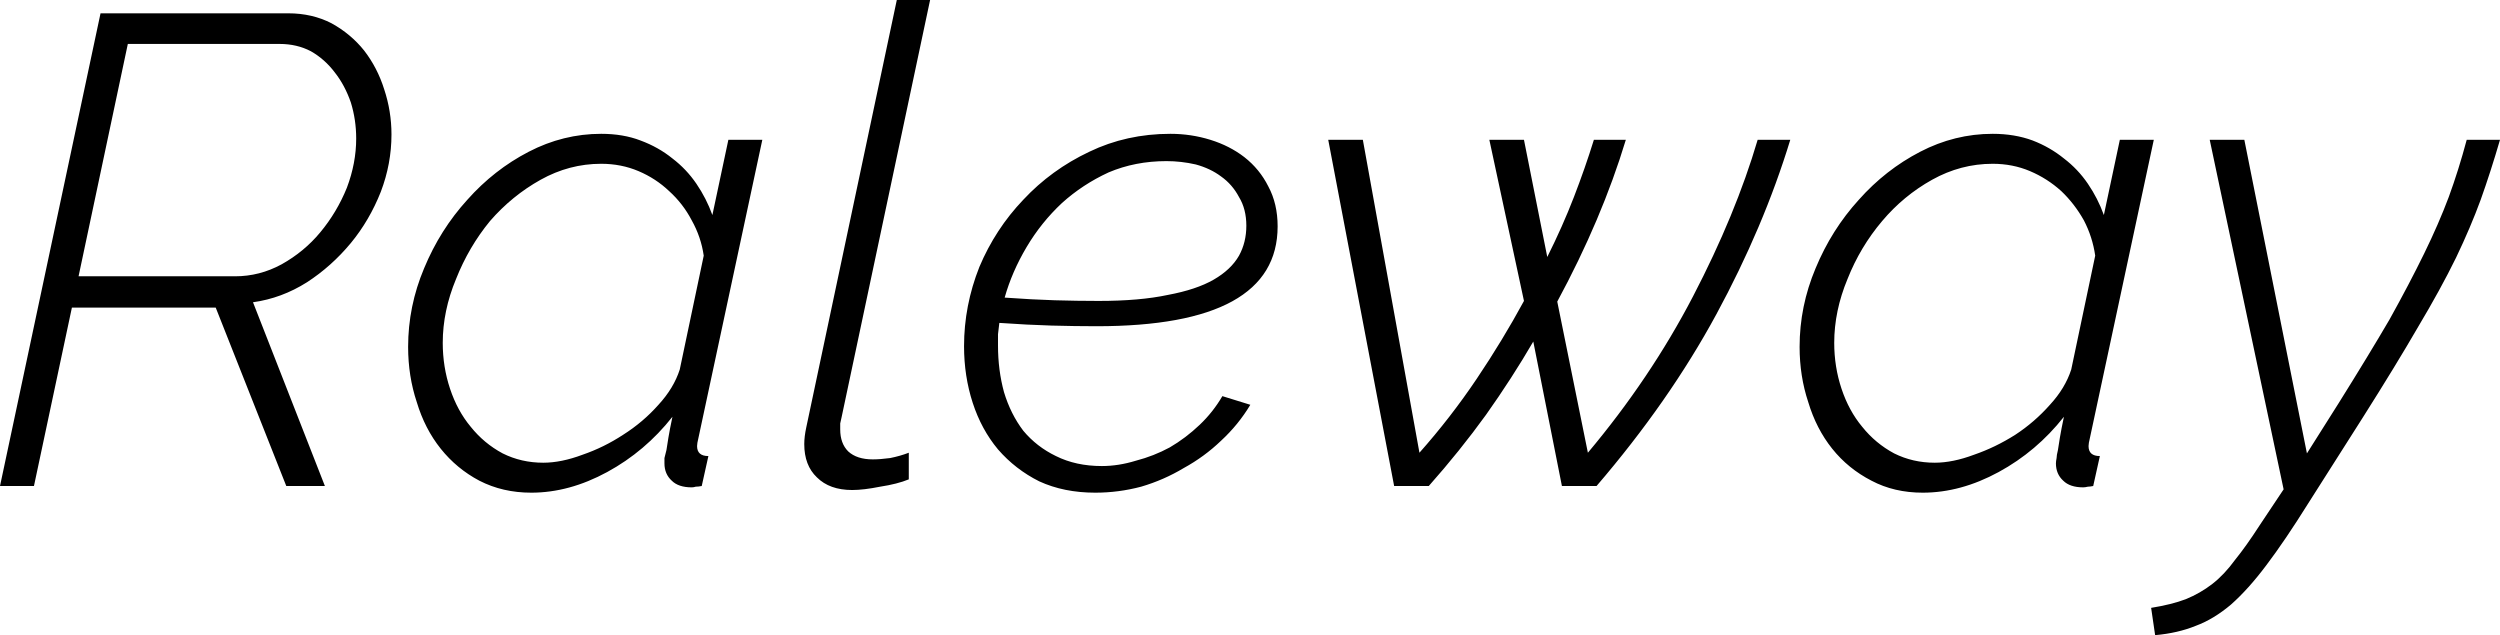 <svg xmlns="http://www.w3.org/2000/svg" viewBox="0.27 -7.3 37.55 9.54"><path d="M0.78 0L0.27 0L1.78-7.10L4.60-7.10Q4.96-7.10 5.25-6.95Q5.54-6.79 5.74-6.54Q5.94-6.28 6.04-5.96Q6.15-5.63 6.15-5.28L6.15-5.28Q6.15-4.84 5.99-4.42Q5.82-3.99 5.54-3.65Q5.25-3.30 4.88-3.06Q4.50-2.82 4.07-2.76L4.07-2.76L5.15 0L4.57 0L3.51-2.68L1.35-2.68L0.78 0ZM1.45-3.15L3.80-3.15Q4.17-3.15 4.50-3.33Q4.84-3.52 5.08-3.81Q5.33-4.11 5.48-4.48Q5.62-4.85 5.62-5.22L5.62-5.22Q5.62-5.50 5.54-5.76Q5.45-6.02 5.30-6.21Q5.15-6.41 4.94-6.53Q4.73-6.64 4.47-6.64L4.47-6.64L2.19-6.64L1.45-3.15ZM8.25 0.10L8.25 0.10Q7.82 0.10 7.47-0.08Q7.13-0.26 6.89-0.56Q6.65-0.86 6.53-1.26Q6.40-1.65 6.40-2.09L6.40-2.09Q6.40-2.70 6.64-3.27Q6.88-3.85 7.29-4.30Q7.69-4.75 8.21-5.02Q8.73-5.29 9.30-5.29L9.30-5.29Q9.63-5.29 9.89-5.19Q10.16-5.09 10.37-4.92Q10.58-4.76 10.73-4.54Q10.88-4.32 10.97-4.07L10.97-4.07L11.21-5.20L11.72-5.20L10.76-0.72Q10.74-0.64 10.74-0.60L10.74-0.60Q10.74-0.45 10.91-0.45L10.91-0.45L10.81 0Q10.76 0.01 10.72 0.01Q10.69 0.02 10.66 0.02L10.66 0.02Q10.46 0.02 10.36-0.08Q10.25-0.18 10.25-0.34L10.25-0.34Q10.25-0.37 10.25-0.42Q10.26-0.46 10.28-0.54Q10.29-0.61 10.31-0.73Q10.33-0.85 10.37-1.04L10.37-1.04Q9.96-0.52 9.39-0.21Q8.82 0.10 8.25 0.10ZM8.43-0.35L8.43-0.35Q8.70-0.35 9.02-0.47Q9.34-0.58 9.63-0.77Q9.93-0.96 10.16-1.22Q10.39-1.47 10.48-1.75L10.48-1.75L10.84-3.46Q10.80-3.74 10.66-3.99Q10.53-4.24 10.32-4.43Q10.12-4.62 9.86-4.73Q9.60-4.84 9.30-4.84L9.30-4.84Q8.82-4.84 8.39-4.60Q7.96-4.36 7.63-3.98Q7.31-3.59 7.12-3.11Q6.92-2.63 6.92-2.15L6.92-2.15Q6.92-1.79 7.03-1.46Q7.14-1.13 7.34-0.89Q7.54-0.64 7.82-0.49Q8.10-0.35 8.43-0.35ZM13.07 0.06L13.07 0.06Q12.73 0.06 12.54-0.13Q12.35-0.31 12.35-0.63L12.35-0.63Q12.35-0.74 12.38-0.88L12.38-0.88L13.74-7.30L14.24-7.30L12.91-1.03Q12.90-0.98 12.89-0.94Q12.89-0.90 12.89-0.85L12.89-0.85Q12.89-0.64 13.01-0.52Q13.14-0.40 13.38-0.40L13.38-0.40Q13.49-0.40 13.64-0.42Q13.79-0.45 13.92-0.50L13.92-0.50L13.92-0.10Q13.75-0.03 13.49 0.01Q13.24 0.06 13.07 0.06ZM16.72 0.10L16.72 0.10Q16.25 0.10 15.88-0.07Q15.52-0.25 15.26-0.55Q15.01-0.85 14.88-1.25Q14.75-1.65 14.75-2.10L14.75-2.10Q14.75-2.71 14.98-3.29Q15.22-3.86 15.64-4.30Q16.06-4.75 16.63-5.02Q17.19-5.29 17.85-5.29L17.85-5.29Q18.16-5.29 18.45-5.20Q18.74-5.11 18.96-4.94Q19.19-4.76 19.32-4.50Q19.46-4.24 19.46-3.90L19.46-3.90Q19.46-2.40 16.74-2.40L16.74-2.40Q16.42-2.40 16.06-2.41Q15.71-2.42 15.28-2.45L15.28-2.45Q15.27-2.37 15.26-2.28Q15.26-2.19 15.26-2.11L15.26-2.11Q15.26-1.74 15.35-1.41Q15.45-1.08 15.64-0.83Q15.84-0.59 16.13-0.45Q16.43-0.30 16.82-0.30L16.82-0.30Q17.07-0.30 17.33-0.38Q17.60-0.45 17.84-0.58Q18.08-0.72 18.29-0.92Q18.49-1.11 18.63-1.35L18.63-1.35L19.05-1.22Q18.87-0.92 18.61-0.68Q18.36-0.44 18.05-0.27Q17.75-0.09 17.41 0.01Q17.07 0.10 16.72 0.10ZM17.79-4.88L17.79-4.88Q17.32-4.88 16.92-4.71Q16.53-4.53 16.22-4.25Q15.91-3.96 15.69-3.59Q15.47-3.22 15.36-2.83L15.36-2.83Q15.78-2.80 16.11-2.79Q16.45-2.78 16.77-2.78L16.77-2.78Q17.39-2.78 17.81-2.87Q18.24-2.95 18.50-3.10Q18.76-3.25 18.88-3.46Q18.99-3.66 18.99-3.91L18.99-3.91Q18.99-4.16 18.88-4.34Q18.78-4.53 18.61-4.65Q18.45-4.77 18.23-4.83Q18.01-4.88 17.79-4.88ZM21.21 0L20.22-5.20L20.74-5.20L21.59-0.50Q22.06-1.03 22.45-1.61Q22.84-2.19 23.16-2.78L23.16-2.78L22.64-5.20L23.16-5.20L23.51-3.44Q23.74-3.90 23.91-4.34Q24.08-4.78 24.21-5.20L24.21-5.20L24.69-5.20Q24.33-4.01 23.66-2.77L23.66-2.77L24.12-0.50Q25.06-1.62 25.70-2.85Q26.34-4.08 26.67-5.20L26.67-5.20L27.16-5.20Q26.76-3.89 26.05-2.58Q25.34-1.27 24.25 0L24.25 0L23.73 0L23.30-2.17Q22.98-1.62 22.59-1.07Q22.20-0.53 21.73 0L21.73 0L21.21 0ZM29.15 0.10L29.15 0.10Q28.72 0.10 28.38-0.08Q28.03-0.26 27.79-0.56Q27.55-0.86 27.43-1.26Q27.30-1.65 27.30-2.09L27.30-2.09Q27.30-2.70 27.54-3.27Q27.78-3.85 28.19-4.30Q28.59-4.75 29.11-5.02Q29.63-5.29 30.20-5.29L30.20-5.29Q30.53-5.29 30.80-5.19Q31.06-5.09 31.27-4.92Q31.48-4.76 31.63-4.54Q31.78-4.32 31.87-4.07L31.87-4.07L32.11-5.20L32.62-5.20L31.66-0.72Q31.64-0.64 31.64-0.60L31.64-0.60Q31.64-0.45 31.81-0.45L31.81-0.45L31.71 0Q31.66 0.01 31.63 0.01Q31.59 0.02 31.56 0.02L31.56 0.02Q31.36 0.02 31.26-0.08Q31.15-0.18 31.15-0.34L31.15-0.34Q31.15-0.37 31.16-0.42Q31.16-0.46 31.18-0.54Q31.19-0.61 31.21-0.73Q31.23-0.85 31.27-1.04L31.27-1.04Q30.86-0.52 30.29-0.21Q29.72 0.10 29.15 0.10ZM29.33-0.35L29.33-0.35Q29.60-0.35 29.92-0.47Q30.24-0.58 30.54-0.77Q30.83-0.96 31.06-1.22Q31.29-1.47 31.38-1.75L31.38-1.75L31.74-3.46Q31.70-3.74 31.57-3.99Q31.43-4.24 31.23-4.43Q31.02-4.62 30.76-4.73Q30.50-4.84 30.20-4.84L30.20-4.84Q29.72-4.84 29.29-4.60Q28.86-4.36 28.54-3.98Q28.21-3.59 28.02-3.11Q27.82-2.63 27.82-2.15L27.82-2.15Q27.82-1.79 27.93-1.46Q28.04-1.13 28.24-0.89Q28.44-0.64 28.72-0.49Q29-0.35 29.33-0.35ZM32.64 2.24L32.58 1.83Q32.89 1.78 33.10 1.70Q33.32 1.61 33.50 1.47Q33.68 1.33 33.84 1.11Q34.01 0.90 34.21 0.59L34.21 0.59L34.57 0.05L33.46-5.20L33.98-5.20L34.92-0.49L35.40-1.25Q35.85-1.97 36.16-2.50Q36.46-3.04 36.68-3.49Q36.90-3.94 37.05-4.34Q37.20-4.75 37.32-5.20L37.32-5.20L37.82-5.20Q37.68-4.72 37.53-4.30Q37.38-3.89 37.16-3.43Q36.93-2.96 36.59-2.39Q36.26-1.82 35.76-1.03L35.76-1.03L34.94 0.26Q34.59 0.82 34.31 1.19Q34.04 1.55 33.78 1.78Q33.52 2 33.25 2.10Q32.98 2.21 32.64 2.24L32.64 2.24Z"/></svg>